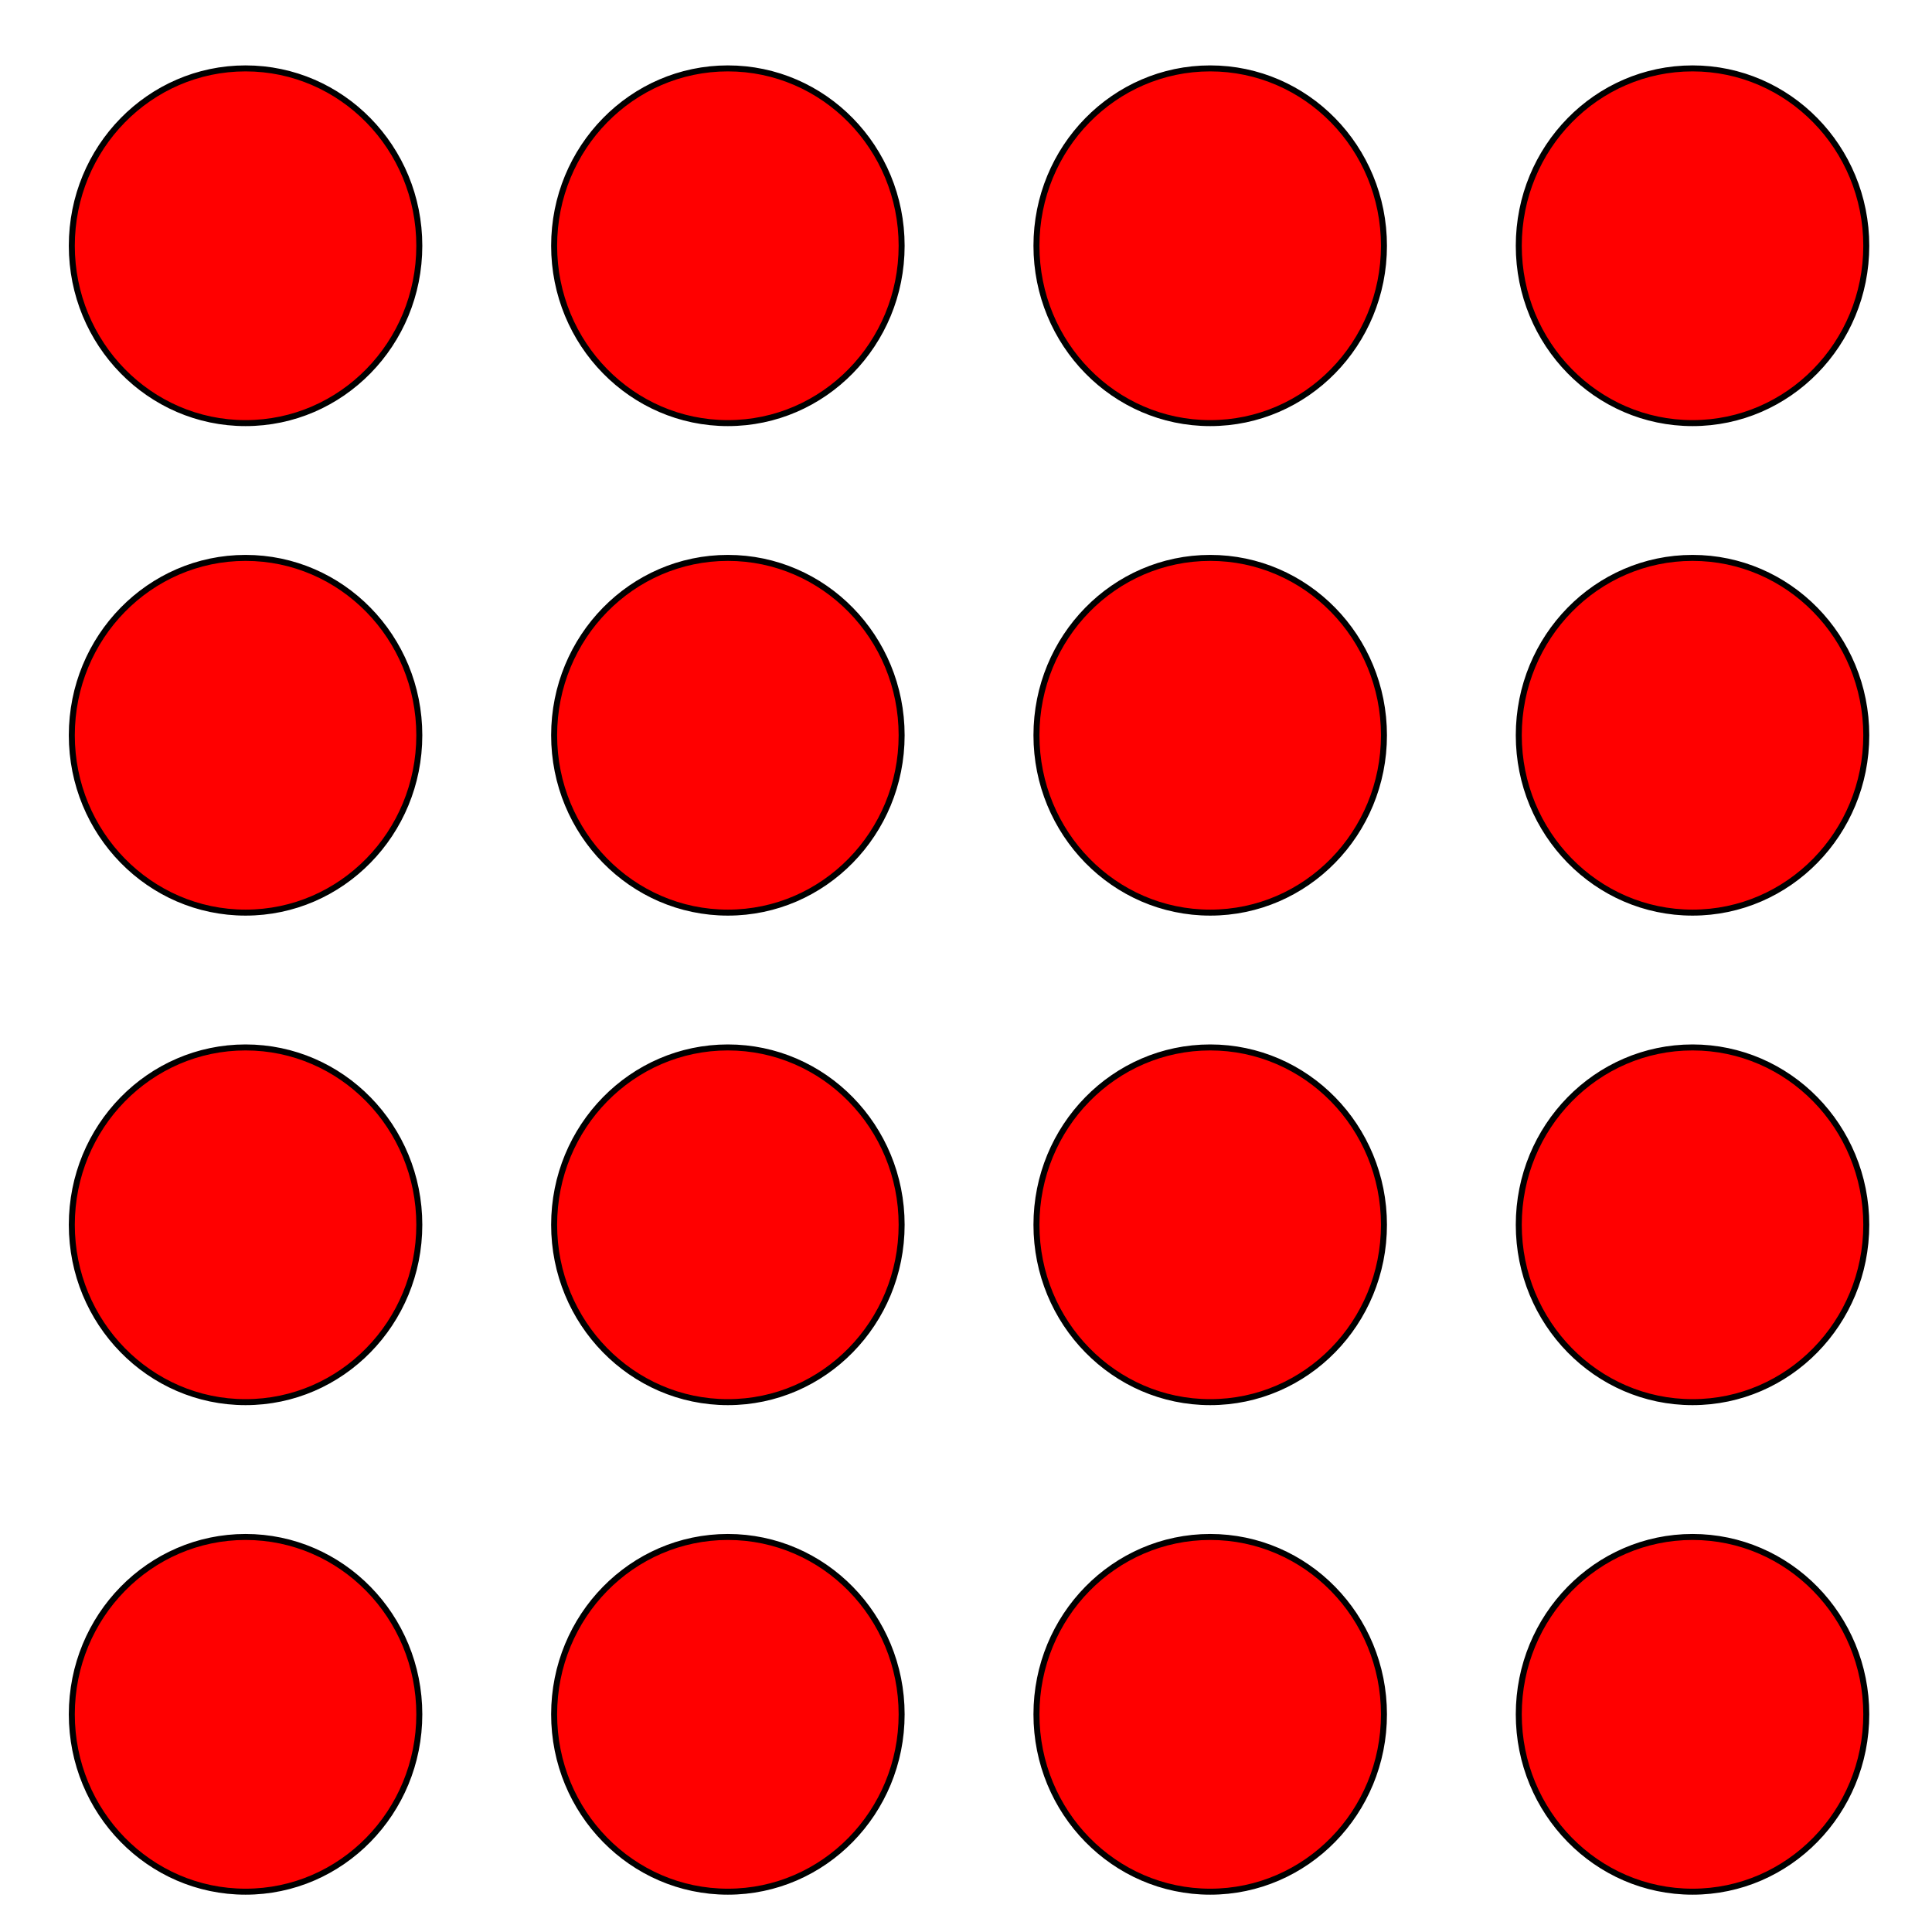 <?xml version="1.0" encoding="UTF-8" standalone="no"?>
<!-- Created with Inkscape (http://www.inkscape.org/) -->

<svg
   xmlns:dc="http://purl.org/dc/elements/1.1/"
   xmlns:cc="http://creativecommons.org/ns#"
   xmlns:rdf="http://www.w3.org/1999/02/22-rdf-syntax-ns#"
   xmlns:svg="http://www.w3.org/2000/svg"
   xmlns="http://www.w3.org/2000/svg"
   xmlns:sodipodi="http://sodipodi.sourceforge.net/DTD/sodipodi-0.dtd"
   xmlns:inkscape="http://www.inkscape.org/namespaces/inkscape"
   width="60"
   height="60"
   viewBox="0 0 60 60"
   id="svg2"
   version="1.1"
   inkscape:version="0.91 r13725"
   sodipodi:docname="_4.svg">
  <defs
     id="defs4" />
  <sodipodi:namedview
     id="base"
     pagecolor="#ffffff"
     bordercolor="#666666"
     borderopacity="1.0"
     inkscape:pageopacity="0.0"
     inkscape:pageshadow="2"
     inkscape:zoom="5.6"
     inkscape:cx="61.721534"
     inkscape:cy="30.233616"
     inkscape:document-units="px"
     inkscape:current-layer="layer1"
     showgrid="true"
     objecttolerance="10000"
     showguides="true"
     inkscape:showpageshadow="true"
     units="px"
     inkscape:window-width="1366"
     inkscape:window-height="705"
     inkscape:window-x="-8"
     inkscape:window-y="-8"
     inkscape:window-maximized="1">
    <inkscape:grid
       type="xygrid"
       id="grid3340" />
  </sodipodi:namedview>
  <g
     inkscape:label="Layer 1"
     inkscape:groupmode="layer"
     id="layer1"
     transform="translate(0,-992.362)">
    <ellipse
       style="fill:#ff0000;fill-rule:evenodd;stroke:#000000;stroke-width:0.186px;stroke-linecap:butt;stroke-linejoin:miter;stroke-opacity:1"
       id="path3336-5"
       cx="52.563"
       cy="999.994"
       rx="5.396"
       ry="5.508" />
    <ellipse
       style="fill:#ff0000;fill-rule:evenodd;stroke:#000000;stroke-width:0.186px;stroke-linecap:butt;stroke-linejoin:miter;stroke-opacity:1"
       id="path3336-5-4"
       cx="37.584"
       cy="999.994"
       rx="5.396"
       ry="5.508" />
    <ellipse
       style="fill:#ff0000;fill-rule:evenodd;stroke:#000000;stroke-width:0.186px;stroke-linecap:butt;stroke-linejoin:miter;stroke-opacity:1"
       id="path3336-5-41"
       cx="22.605"
       cy="999.994"
       rx="5.396"
       ry="5.508" />
    <ellipse
       style="fill:#ff0000;fill-rule:evenodd;stroke:#000000;stroke-width:0.186px;stroke-linecap:butt;stroke-linejoin:miter;stroke-opacity:1"
       id="path3336-5-4-7"
       cx="7.626"
       cy="999.994"
       rx="5.396"
       ry="5.508" />
    <ellipse
       style="fill:#ff0000;fill-rule:evenodd;stroke:#000000;stroke-width:0.186px;stroke-linecap:butt;stroke-linejoin:miter;stroke-opacity:1"
       id="path3336-5-2"
       cx="52.563"
       cy="1015.196"
       rx="5.396"
       ry="5.508" />
    <ellipse
       style="fill:#ff0000;fill-rule:evenodd;stroke:#000000;stroke-width:0.186px;stroke-linecap:butt;stroke-linejoin:miter;stroke-opacity:1"
       id="path3336-5-4-4"
       cx="37.584"
       cy="1015.196"
       rx="5.396"
       ry="5.508" />
    <ellipse
       style="fill:#ff0000;fill-rule:evenodd;stroke:#000000;stroke-width:0.186px;stroke-linecap:butt;stroke-linejoin:miter;stroke-opacity:1"
       id="path3336-5-41-8"
       cx="22.605"
       cy="1015.196"
       rx="5.396"
       ry="5.508" />
    <ellipse
       style="fill:#ff0000;fill-rule:evenodd;stroke:#000000;stroke-width:0.186px;stroke-linecap:butt;stroke-linejoin:miter;stroke-opacity:1"
       id="path3336-5-4-7-4"
       cx="7.626"
       cy="1015.196"
       rx="5.396"
       ry="5.508" />
    <ellipse
       style="fill:#ff0000;fill-rule:evenodd;stroke:#000000;stroke-width:0.186px;stroke-linecap:butt;stroke-linejoin:miter;stroke-opacity:1"
       id="path3336-5-8"
       cx="52.563"
       cy="1030.399"
       rx="5.396"
       ry="5.508" />
    <ellipse
       style="fill:#ff0000;fill-rule:evenodd;stroke:#000000;stroke-width:0.186px;stroke-linecap:butt;stroke-linejoin:miter;stroke-opacity:1"
       id="path3336-5-4-74"
       cx="37.584"
       cy="1030.399"
       rx="5.396"
       ry="5.508" />
    <ellipse
       style="fill:#ff0000;fill-rule:evenodd;stroke:#000000;stroke-width:0.186px;stroke-linecap:butt;stroke-linejoin:miter;stroke-opacity:1"
       id="path3336-5-41-3"
       cx="22.605"
       cy="1030.399"
       rx="5.396"
       ry="5.508" />
    <ellipse
       style="fill:#ff0000;fill-rule:evenodd;stroke:#000000;stroke-width:0.186px;stroke-linecap:butt;stroke-linejoin:miter;stroke-opacity:1"
       id="path3336-5-4-7-9"
       cx="7.626"
       cy="1030.399"
       rx="5.396"
       ry="5.508" />
    <ellipse
       style="fill:#ff0000;fill-rule:evenodd;stroke:#000000;stroke-width:0.186px;stroke-linecap:butt;stroke-linejoin:miter;stroke-opacity:1"
       id="path3336-5-2-0"
       cx="52.563"
       cy="1045.602"
       rx="5.396"
       ry="5.508" />
    <ellipse
       style="fill:#ff0000;fill-rule:evenodd;stroke:#000000;stroke-width:0.186px;stroke-linecap:butt;stroke-linejoin:miter;stroke-opacity:1"
       id="path3336-5-4-4-6"
       cx="37.584"
       cy="1045.602"
       rx="5.396"
       ry="5.508" />
    <ellipse
       style="fill:#ff0000;fill-rule:evenodd;stroke:#000000;stroke-width:0.186px;stroke-linecap:butt;stroke-linejoin:miter;stroke-opacity:1"
       id="path3336-5-41-8-0"
       cx="22.605"
       cy="1045.602"
       rx="5.396"
       ry="5.508" />
    <ellipse
       style="fill:#ff0000;fill-rule:evenodd;stroke:#000000;stroke-width:0.186px;stroke-linecap:butt;stroke-linejoin:miter;stroke-opacity:1"
       id="path3336-5-4-7-4-8"
       cx="7.626"
       cy="1045.602"
       rx="5.396"
       ry="5.508" />
  </g>
</svg>
